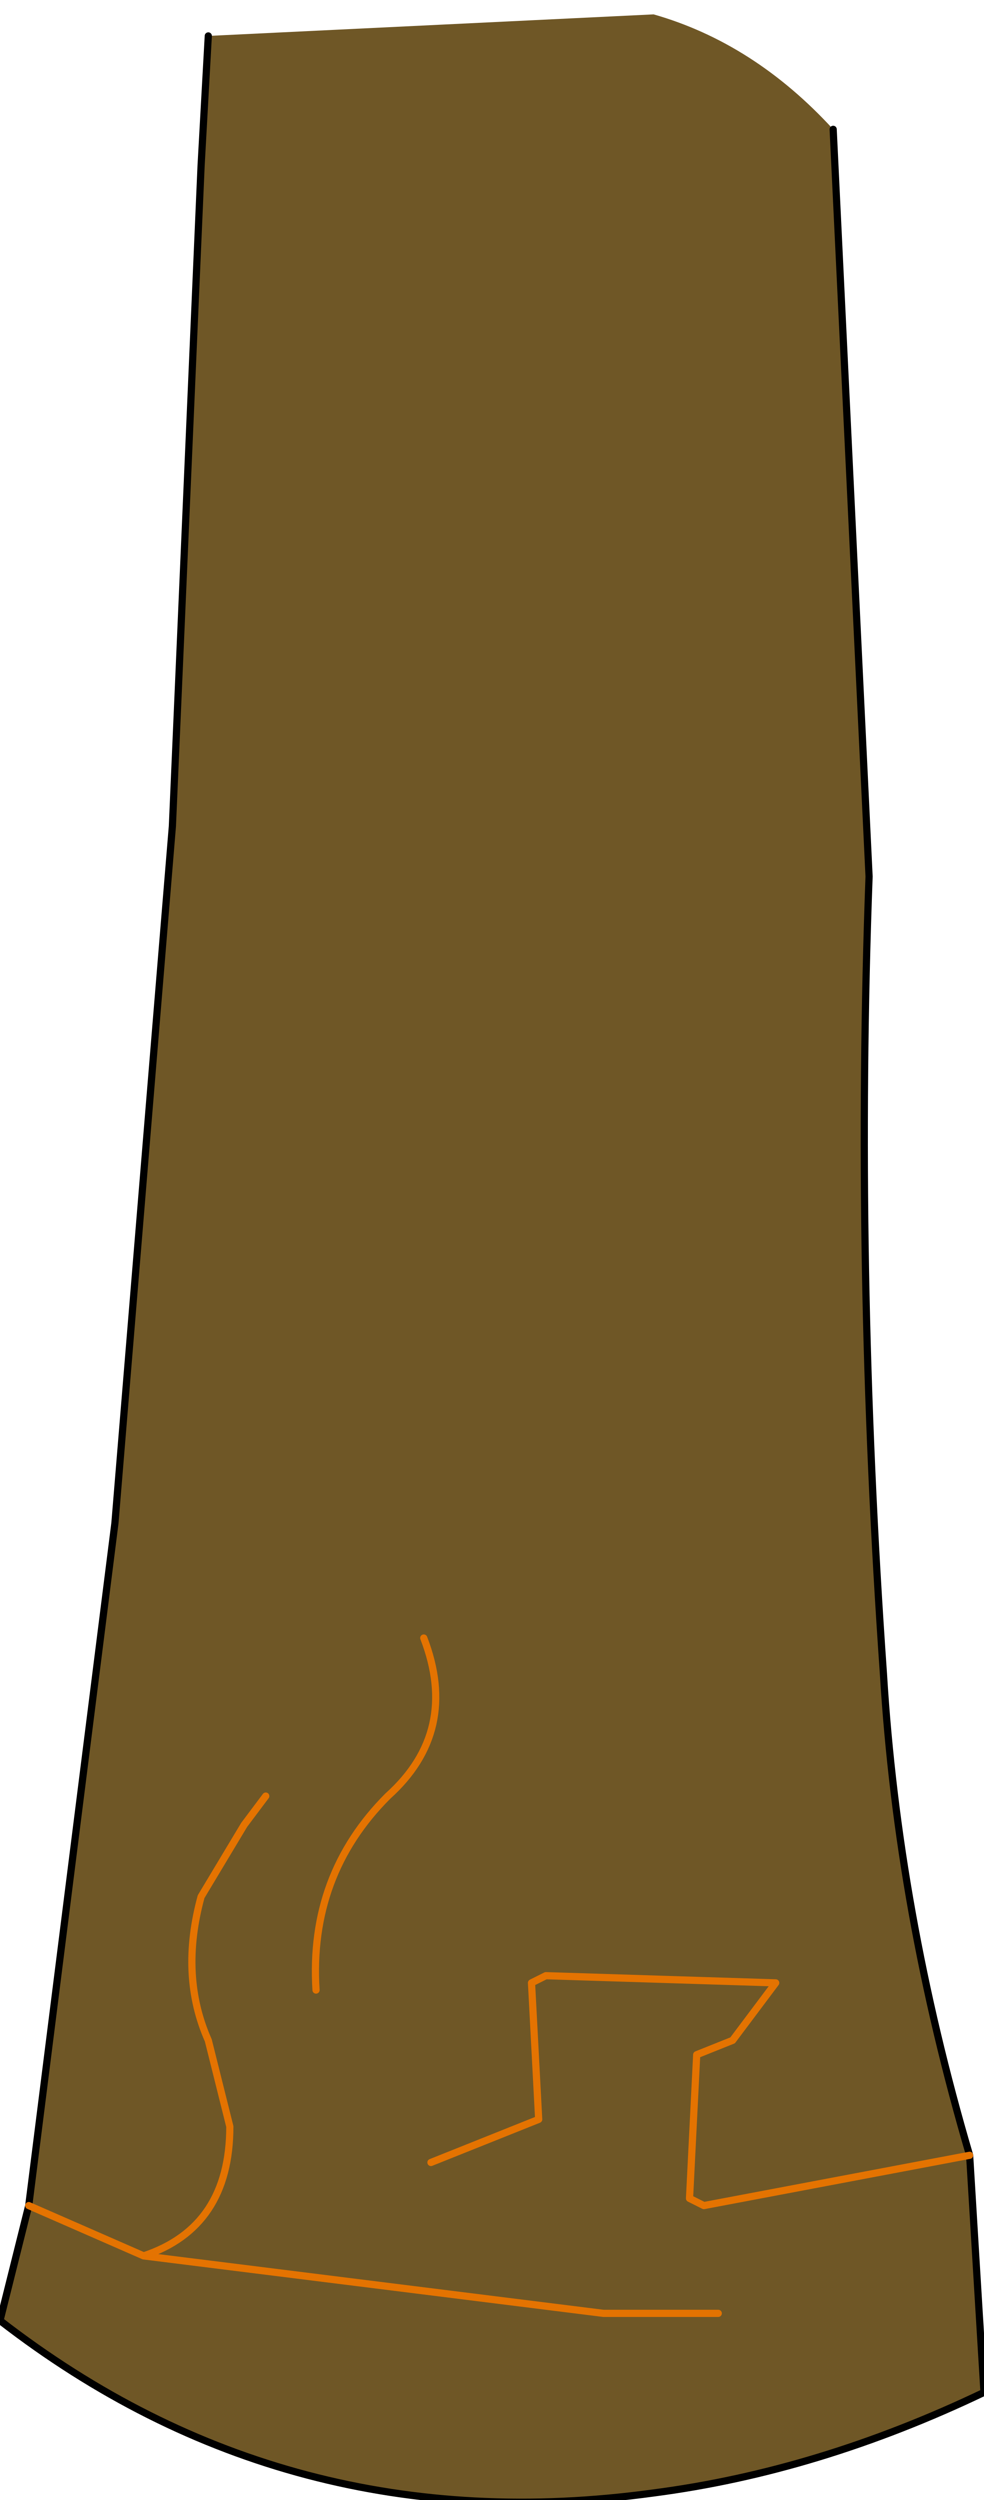 <?xml version="1.0" encoding="UTF-8" standalone="no"?>
<svg xmlns:xlink="http://www.w3.org/1999/xlink" height="17.4px" width="6.85px" xmlns="http://www.w3.org/2000/svg">
  <g transform="matrix(1.0, 0.0, 0.0, 1.0, 1.3, 0.05)">
    <path d="M0.15 0.2 L3.25 0.05 Q3.95 0.25 4.5 0.85 L4.75 6.05 Q4.65 8.75 4.85 11.6 4.95 13.25 5.45 14.95 L5.55 16.6 Q4.4 17.15 3.25 17.3 0.7 17.65 -1.3 16.1 L-1.1 15.3 -0.5 10.55 -0.1 5.7 0.1 1.1 0.15 0.2 M3.7 16.05 L2.9 16.05 -0.3 15.65 -1.1 15.3 -0.3 15.65 Q0.3 15.45 0.3 14.75 L0.15 14.15 Q-0.05 13.7 0.1 13.15 L0.4 12.65 0.55 12.45 0.4 12.65 0.1 13.15 Q-0.05 13.7 0.15 14.15 L0.3 14.75 Q0.3 15.45 -0.3 15.65 L2.9 16.05 3.7 16.05 M1.65 11.35 Q1.9 12.0 1.4 12.45 0.85 13.0 0.9 13.8 0.85 13.0 1.4 12.45 1.9 12.0 1.65 11.35 M1.7 15.0 L2.45 14.7 2.4 13.75 2.5 13.7 4.1 13.75 3.8 14.15 3.55 14.25 3.5 15.25 3.6 15.3 5.45 14.95 3.6 15.3 3.5 15.25 3.55 14.25 3.8 14.15 4.1 13.75 2.5 13.7 2.4 13.75 2.45 14.7 1.7 15.0" fill="#6f5726" fill-rule="evenodd" stroke="none"/>
    <path d="M4.5 0.85 L4.75 6.05 Q4.65 8.75 4.85 11.6 4.95 13.25 5.45 14.95 L5.55 16.6 Q4.4 17.15 3.25 17.3 0.7 17.65 -1.3 16.1 L-1.1 15.3 -0.5 10.55 -0.1 5.7 0.1 1.1 0.15 0.2" fill="none" stroke="#000000" stroke-linecap="round" stroke-linejoin="round" stroke-width="0.05"/>
    <path d="M5.45 14.95 L3.6 15.3 3.5 15.25 3.55 14.25 3.8 14.15 4.1 13.75 2.5 13.7 2.4 13.75 2.45 14.7 1.7 15.0 M-1.1 15.3 L-0.3 15.65 Q0.3 15.45 0.3 14.75 L0.15 14.15 Q-0.05 13.7 0.1 13.15 L0.4 12.65 0.55 12.45 M0.9 13.8 Q0.85 13.0 1.4 12.45 1.9 12.0 1.65 11.35 M-0.3 15.65 L2.9 16.05 3.7 16.05" fill="none" stroke="#e47301" stroke-linecap="round" stroke-linejoin="round" stroke-width="0.05"/>
  </g>
</svg>

